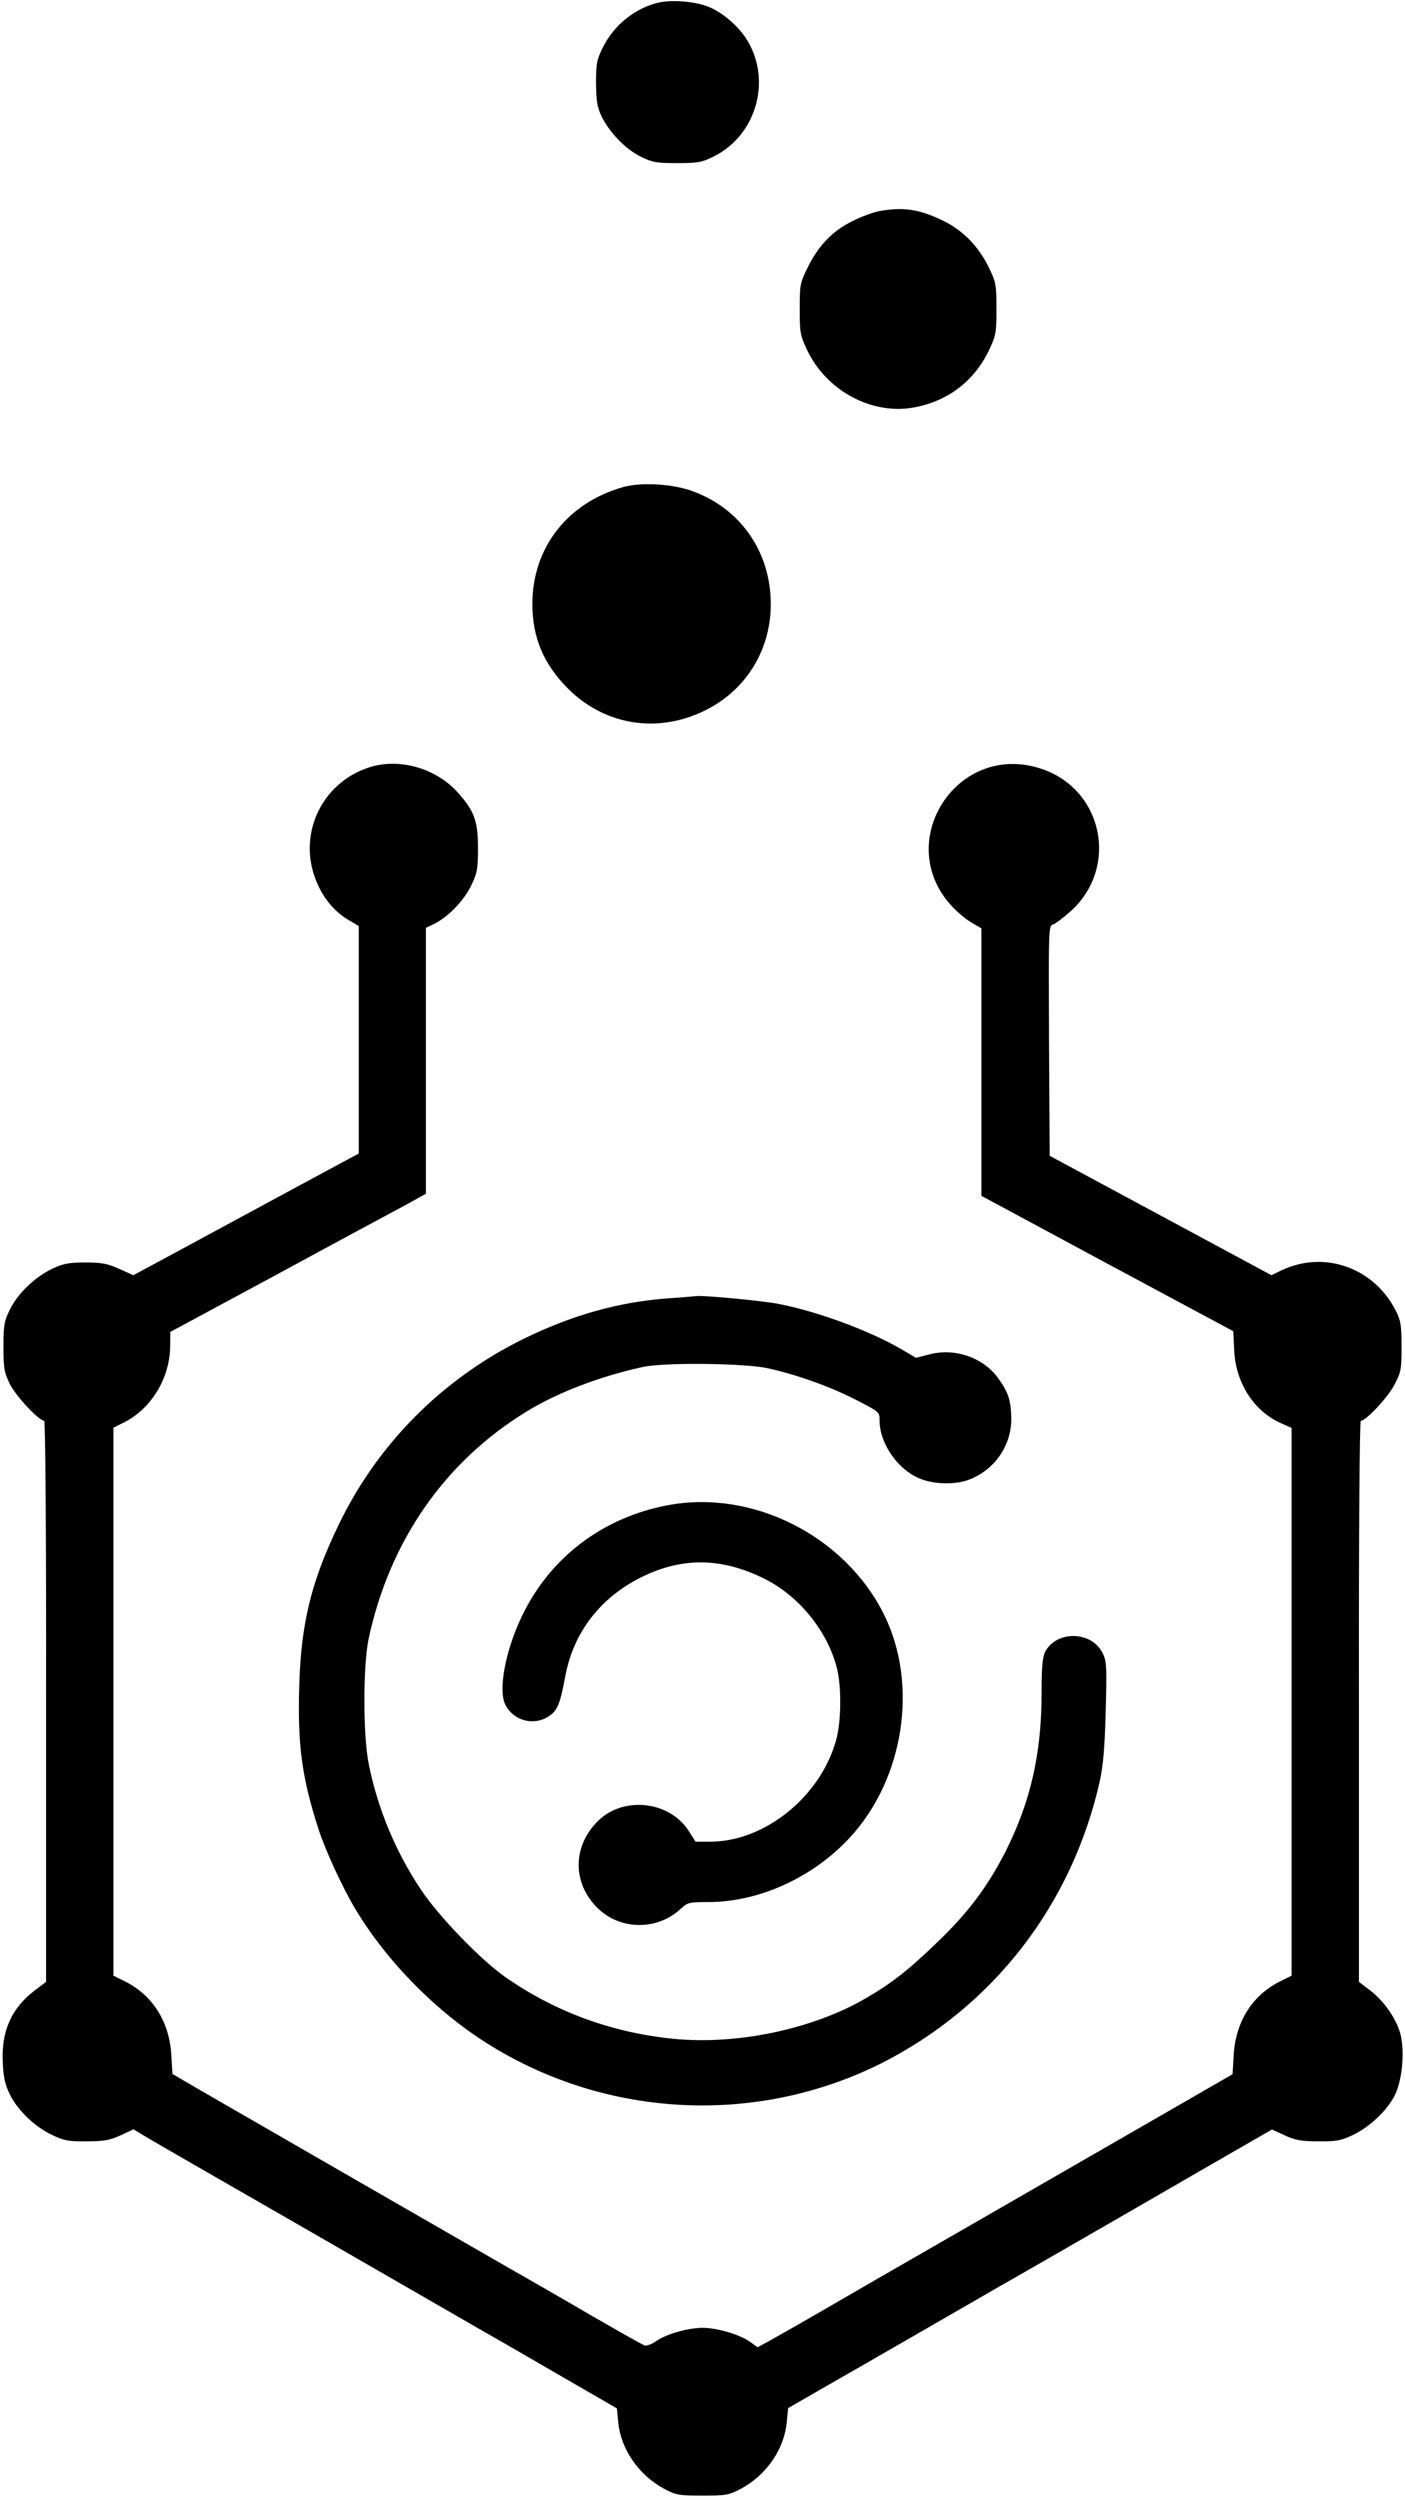 <?xml version="1.0" standalone="no"?>
<!DOCTYPE svg PUBLIC "-//W3C//DTD SVG 20010904//EN"
 "http://www.w3.org/TR/2001/REC-SVG-20010904/DTD/svg10.dtd">
<svg version="1.0" xmlns="http://www.w3.org/2000/svg"
 width="607pt" height="1080pt" viewBox="0 0 607 1080"
 preserveAspectRatio="xMidYMid meet">

<g transform="translate(0,1080) scale(0.1,-0.1)"
fill="#000000" stroke="none">
<path d="M2851 10790 c-104 -22 -199 -97 -248 -198 -25 -51 -28 -68 -28 -152
1 -78 5 -103 24 -143 35 -71 104 -142 169 -174 51 -25 68 -28 157 -28 89 0
106 3 157 28 191 94 256 342 137 517 -40 58 -109 114 -167 134 -56 20 -147 27
-201 16z"/>
<path d="M3806 9889 c-28 -4 -82 -24 -122 -44 -87 -42 -150 -108 -196 -204
-31 -62 -33 -72 -33 -176 0 -103 2 -114 32 -178 84 -176 279 -281 461 -248
147 27 261 114 325 248 30 64 32 75 32 178 0 102 -2 115 -31 175 -45 94 -111
162 -197 205 -103 50 -170 61 -271 44z"/>
<path d="M2692 8695 c-241 -68 -392 -263 -392 -505 0 -143 47 -257 150 -362
156 -159 381 -199 584 -104 184 85 296 262 296 465 0 224 -129 412 -337 488
-86 32 -223 40 -301 18z"/>
<path d="M1596 7484 c-213 -68 -317 -303 -223 -507 30 -67 77 -120 133 -153
l44 -26 0 -492 0 -491 -167 -90 c-198 -107 -243 -131 -562 -304 l-245 -132
-60 27 c-51 23 -75 28 -146 28 -71 0 -95 -4 -142 -26 -75 -35 -151 -107 -185
-177 -25 -50 -28 -67 -28 -161 0 -95 3 -111 28 -162 26 -52 125 -158 148 -158
5 0 9 -481 8 -1212 l0 -1213 -49 -37 c-101 -77 -145 -177 -138 -312 3 -64 10
-96 31 -138 34 -69 109 -141 185 -176 49 -23 69 -27 147 -26 74 0 100 5 146
26 l56 26 54 -33 c30 -18 342 -198 694 -400 352 -203 696 -401 765 -441 69
-39 226 -130 350 -202 l225 -130 6 -60 c11 -117 90 -231 201 -289 49 -26 62
-28 163 -28 101 0 114 2 163 28 112 59 190 171 201 290 l6 60 130 75 c72 41
249 143 395 227 146 84 321 185 390 225 69 39 206 118 305 175 99 57 335 193
525 303 l345 199 55 -25 c45 -21 71 -26 145 -26 78 -1 98 3 147 26 75 35 151
107 185 175 31 65 42 184 24 260 -16 65 -71 145 -130 190 l-50 38 0 1213 c-1
731 3 1212 8 1212 23 0 119 103 146 157 28 53 30 66 30 163 0 90 -3 112 -23
152 -94 190 -311 267 -498 177 l-41 -20 -479 258 -479 258 -3 497 c-2 492 -2
497 18 503 11 4 47 31 79 60 209 194 132 534 -141 616 -358 109 -630 -321
-377 -596 24 -26 62 -58 86 -72 l43 -25 0 -578 0 -578 544 -293 544 -292 4
-81 c6 -142 85 -265 203 -317 l45 -20 0 -1184 0 -1183 -44 -22 c-123 -59 -197
-174 -206 -319 l-5 -85 -215 -124 c-245 -141 -592 -341 -885 -510 -437 -251
-526 -303 -690 -398 -93 -54 -191 -109 -216 -123 l-46 -25 -32 23 c-45 32
-142 61 -206 61 -63 0 -161 -28 -204 -60 -18 -12 -39 -19 -47 -16 -8 3 -106
58 -217 122 -111 65 -290 168 -397 229 -296 170 -1028 592 -1305 752 l-120 70
-5 84 c-9 145 -83 260 -206 319 l-44 22 0 1184 0 1184 48 24 c114 58 193 186
197 321 l1 69 460 248 c252 137 501 271 552 298 l92 51 0 574 0 575 41 20 c59
31 127 102 157 168 24 50 27 70 27 157 0 118 -16 161 -89 242 -94 104 -252
148 -380 107z"/>
<path d="M2885 5189 c-213 -16 -412 -72 -621 -174 -353 -173 -635 -457 -803
-809 -116 -241 -160 -421 -168 -686 -8 -259 10 -398 83 -625 29 -90 105 -256
161 -348 135 -225 352 -445 579 -585 511 -317 1154 -347 1689 -80 485 244 827
686 947 1223 14 67 21 143 25 301 5 186 4 215 -12 247 -46 99 -200 103 -250 8
-11 -23 -15 -64 -15 -177 0 -261 -47 -469 -155 -684 -76 -150 -161 -265 -297
-395 -124 -120 -197 -177 -313 -244 -228 -131 -552 -199 -825 -172 -269 27
-513 117 -730 269 -106 75 -288 264 -363 378 -109 164 -186 350 -224 541 -25
125 -25 425 0 543 91 421 328 763 682 980 134 82 314 151 500 192 95 21 439
17 542 -5 126 -28 269 -79 382 -137 101 -52 101 -52 101 -89 0 -95 73 -205
165 -247 66 -31 170 -33 235 -3 105 47 170 148 169 259 -1 76 -12 112 -56 173
-63 89 -186 133 -297 104 l-59 -15 -59 35 c-138 81 -359 163 -529 197 -68 14
-321 38 -359 35 -8 -1 -64 -6 -125 -10z"/>
<path d="M2885 4295 c-281 -53 -508 -225 -630 -479 -72 -150 -104 -321 -71
-385 36 -68 123 -91 187 -48 38 25 49 53 72 177 36 187 151 336 328 424 175
87 345 85 528 -5 151 -74 274 -225 316 -385 21 -81 20 -233 -3 -315 -68 -245
-311 -440 -547 -438 l-60 0 -30 47 c-84 130 -284 151 -393 41 -105 -105 -110
-257 -10 -365 97 -106 264 -111 369 -13 29 27 36 29 119 29 219 0 452 106 611
278 236 255 298 665 147 967 -170 339 -567 539 -933 470z"/>
</g>
</svg>
